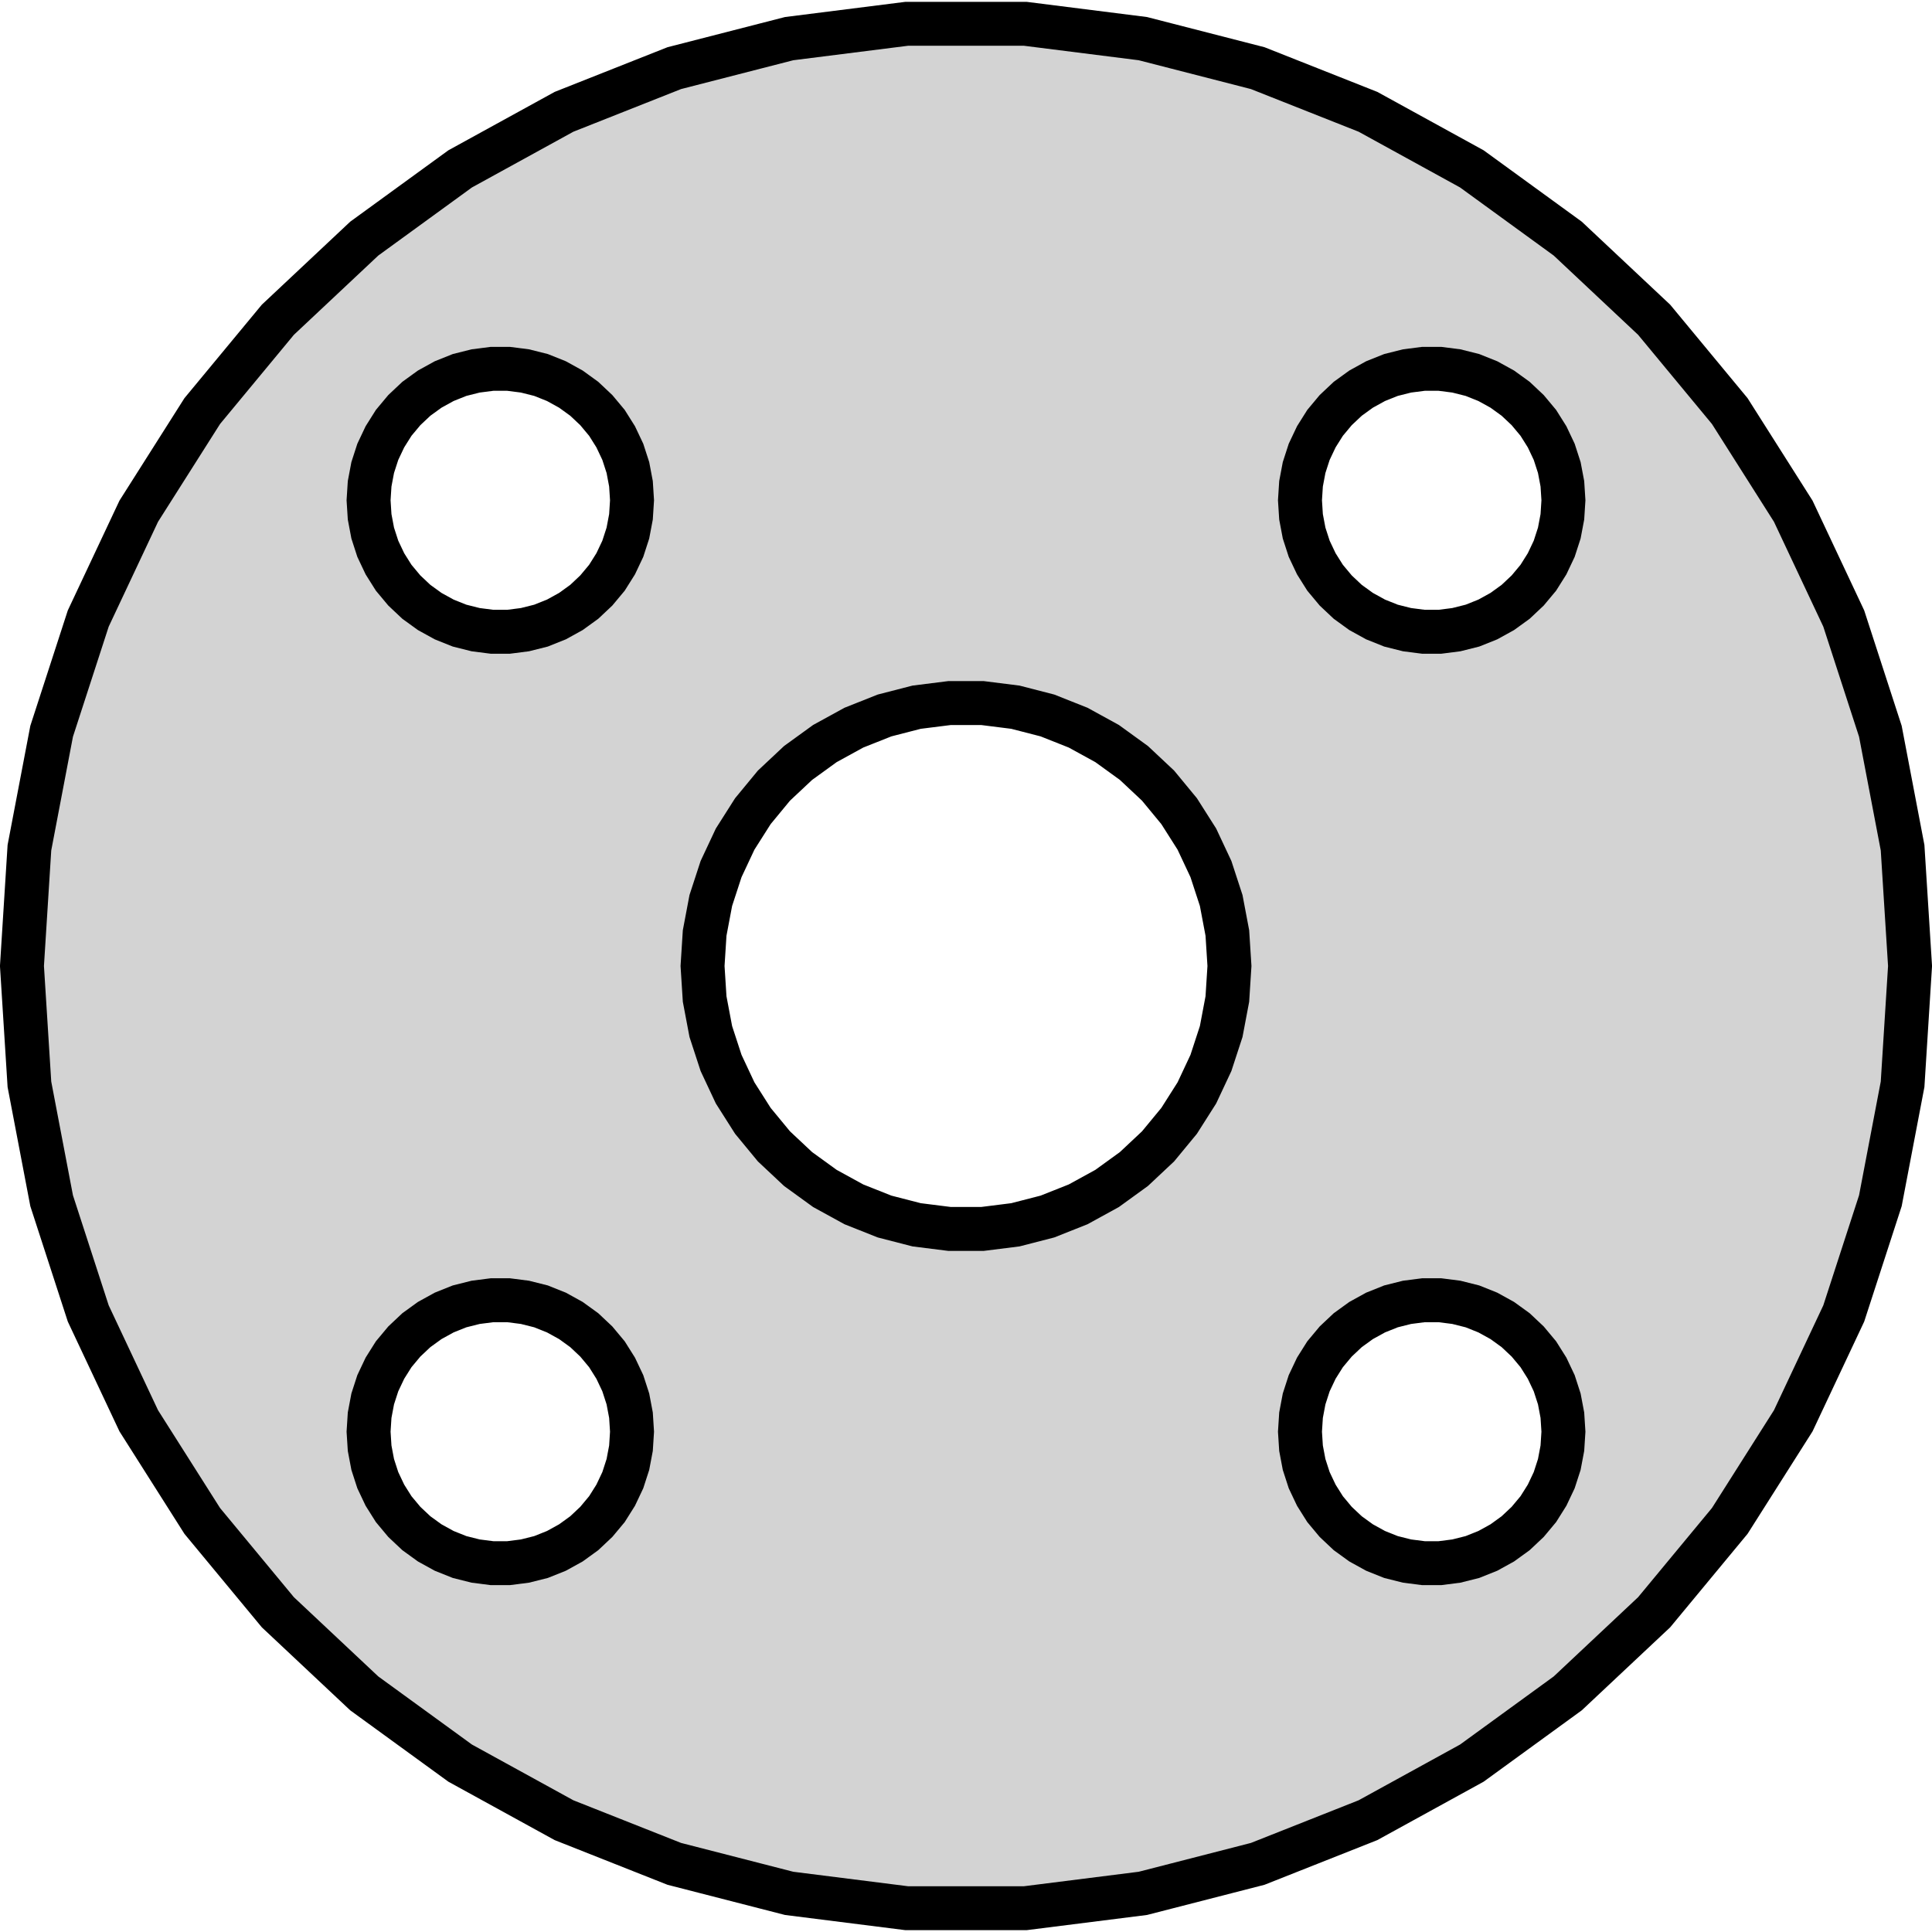 <?xml version="1.0" standalone="no"?>
<!DOCTYPE svg PUBLIC "-//W3C//DTD SVG 1.1//EN" "http://www.w3.org/Graphics/SVG/1.1/DTD/svg11.dtd">
<svg width="22mm" height="22mm" viewBox="-11 -11 22 22" xmlns="http://www.w3.org/2000/svg" version="1.1">
<title>OpenSCAD Model</title>
<path d="
M 2.014,10.56 L 3.322,10.224 L 4.577,9.727 L 5.76,9.077 L 6.852,8.283 L 7.836,7.359
 L 8.697,6.319 L 9.42,5.179 L 9.995,3.957 L 10.412,2.673 L 10.665,1.347 L 10.75,-0
 L 10.665,-1.347 L 10.412,-2.673 L 9.995,-3.957 L 9.42,-5.179 L 8.697,-6.319 L 7.836,-7.359
 L 6.852,-8.283 L 5.76,-9.077 L 4.577,-9.727 L 3.322,-10.224 L 2.014,-10.56 L 0.675,-10.729
 L -0.675,-10.729 L -2.014,-10.56 L -3.322,-10.224 L -4.577,-9.727 L -5.76,-9.077 L -6.852,-8.283
 L -7.836,-7.359 L -8.697,-6.319 L -9.42,-5.179 L -9.995,-3.957 L -10.412,-2.673 L -10.665,-1.347
 L -10.75,-0 L -10.665,1.347 L -10.412,2.673 L -9.995,3.957 L -9.42,5.179 L -8.697,6.319
 L -7.836,7.359 L -6.852,8.283 L -5.76,9.077 L -4.577,9.727 L -3.322,10.224 L -2.014,10.56
 L -0.675,10.729 L 0.675,10.729 z
M -5.397,-3.806 L -5.584,-3.83 L -5.767,-3.876 L -5.942,-3.946 L -6.107,-4.037 L -6.259,-4.147
 L -6.396,-4.276 L -6.517,-4.421 L -6.617,-4.58 L -6.698,-4.751 L -6.756,-4.93 L -6.791,-5.115
 L -6.803,-5.303 L -6.791,-5.491 L -6.756,-5.676 L -6.698,-5.855 L -6.617,-6.026 L -6.517,-6.185
 L -6.396,-6.33 L -6.259,-6.459 L -6.107,-6.569 L -5.942,-6.66 L -5.767,-6.73 L -5.584,-6.776
 L -5.397,-6.8 L -5.209,-6.8 L -5.022,-6.776 L -4.839,-6.73 L -4.664,-6.66 L -4.499,-6.569
 L -4.347,-6.459 L -4.21,-6.33 L -4.089,-6.185 L -3.989,-6.026 L -3.908,-5.855 L -3.85,-5.676
 L -3.815,-5.491 L -3.803,-5.303 L -3.815,-5.115 L -3.85,-4.93 L -3.908,-4.751 L -3.989,-4.58
 L -4.089,-4.421 L -4.21,-4.276 L -4.347,-4.147 L -4.499,-4.037 L -4.664,-3.946 L -4.839,-3.876
 L -5.022,-3.83 L -5.209,-3.806 z
M 5.209,-3.806 L 5.022,-3.83 L 4.839,-3.876 L 4.664,-3.946 L 4.499,-4.037 L 4.347,-4.147
 L 4.21,-4.276 L 4.089,-4.421 L 3.989,-4.58 L 3.908,-4.751 L 3.85,-4.93 L 3.815,-5.115
 L 3.803,-5.303 L 3.815,-5.491 L 3.85,-5.676 L 3.908,-5.855 L 3.989,-6.026 L 4.089,-6.185
 L 4.21,-6.33 L 4.347,-6.459 L 4.499,-6.569 L 4.664,-6.66 L 4.839,-6.73 L 5.022,-6.776
 L 5.209,-6.8 L 5.397,-6.8 L 5.584,-6.776 L 5.767,-6.73 L 5.942,-6.66 L 6.107,-6.569
 L 6.259,-6.459 L 6.396,-6.33 L 6.517,-6.185 L 6.617,-6.026 L 6.698,-5.855 L 6.756,-5.676
 L 6.791,-5.491 L 6.803,-5.303 L 6.791,-5.115 L 6.756,-4.93 L 6.698,-4.751 L 6.617,-4.58
 L 6.517,-4.421 L 6.396,-4.276 L 6.259,-4.147 L 6.107,-4.037 L 5.942,-3.946 L 5.767,-3.876
 L 5.584,-3.83 L 5.397,-3.806 z
M -0.188,2.994 L -0.562,2.947 L -0.927,2.853 L -1.277,2.714 L -1.607,2.533 L -1.912,2.312
 L -2.187,2.054 L -2.427,1.763 L -2.629,1.445 L -2.789,1.104 L -2.906,0.746 L -2.976,0.376
 L -3,-0 L -2.976,-0.376 L -2.906,-0.746 L -2.789,-1.104 L -2.629,-1.445 L -2.427,-1.763
 L -2.187,-2.054 L -1.912,-2.312 L -1.607,-2.533 L -1.277,-2.714 L -0.927,-2.853 L -0.562,-2.947
 L -0.188,-2.994 L 0.188,-2.994 L 0.562,-2.947 L 0.927,-2.853 L 1.277,-2.714 L 1.607,-2.533
 L 1.912,-2.312 L 2.187,-2.054 L 2.427,-1.763 L 2.629,-1.445 L 2.789,-1.104 L 2.906,-0.746
 L 2.976,-0.376 L 3,-0 L 2.976,0.376 L 2.906,0.746 L 2.789,1.104 L 2.629,1.445
 L 2.427,1.763 L 2.187,2.054 L 1.912,2.312 L 1.607,2.533 L 1.277,2.714 L 0.927,2.853
 L 0.562,2.947 L 0.188,2.994 z
M -5.397,6.8 L -5.584,6.776 L -5.767,6.73 L -5.942,6.66 L -6.107,6.569 L -6.259,6.459
 L -6.396,6.33 L -6.517,6.185 L -6.617,6.026 L -6.698,5.855 L -6.756,5.676 L -6.791,5.491
 L -6.803,5.303 L -6.791,5.115 L -6.756,4.93 L -6.698,4.751 L -6.617,4.58 L -6.517,4.421
 L -6.396,4.276 L -6.259,4.147 L -6.107,4.037 L -5.942,3.946 L -5.767,3.876 L -5.584,3.83
 L -5.397,3.806 L -5.209,3.806 L -5.022,3.83 L -4.839,3.876 L -4.664,3.946 L -4.499,4.037
 L -4.347,4.147 L -4.21,4.276 L -4.089,4.421 L -3.989,4.58 L -3.908,4.751 L -3.85,4.93
 L -3.815,5.115 L -3.803,5.303 L -3.815,5.491 L -3.85,5.676 L -3.908,5.855 L -3.989,6.026
 L -4.089,6.185 L -4.21,6.33 L -4.347,6.459 L -4.499,6.569 L -4.664,6.66 L -4.839,6.73
 L -5.022,6.776 L -5.209,6.8 z
M 5.209,6.8 L 5.022,6.776 L 4.839,6.73 L 4.664,6.66 L 4.499,6.569 L 4.347,6.459
 L 4.21,6.33 L 4.089,6.185 L 3.989,6.026 L 3.908,5.855 L 3.85,5.676 L 3.815,5.491
 L 3.803,5.303 L 3.815,5.115 L 3.85,4.93 L 3.908,4.751 L 3.989,4.58 L 4.089,4.421
 L 4.21,4.276 L 4.347,4.147 L 4.499,4.037 L 4.664,3.946 L 4.839,3.876 L 5.022,3.83
 L 5.209,3.806 L 5.397,3.806 L 5.584,3.83 L 5.767,3.876 L 5.942,3.946 L 6.107,4.037
 L 6.259,4.147 L 6.396,4.276 L 6.517,4.421 L 6.617,4.58 L 6.698,4.751 L 6.756,4.93
 L 6.791,5.115 L 6.803,5.303 L 6.791,5.491 L 6.756,5.676 L 6.698,5.855 L 6.617,6.026
 L 6.517,6.185 L 6.396,6.33 L 6.259,6.459 L 6.107,6.569 L 5.942,6.66 L 5.767,6.73
 L 5.584,6.776 L 5.397,6.8 z
" stroke="black" fill="lightgray" stroke-width="0.5"/>
</svg>
